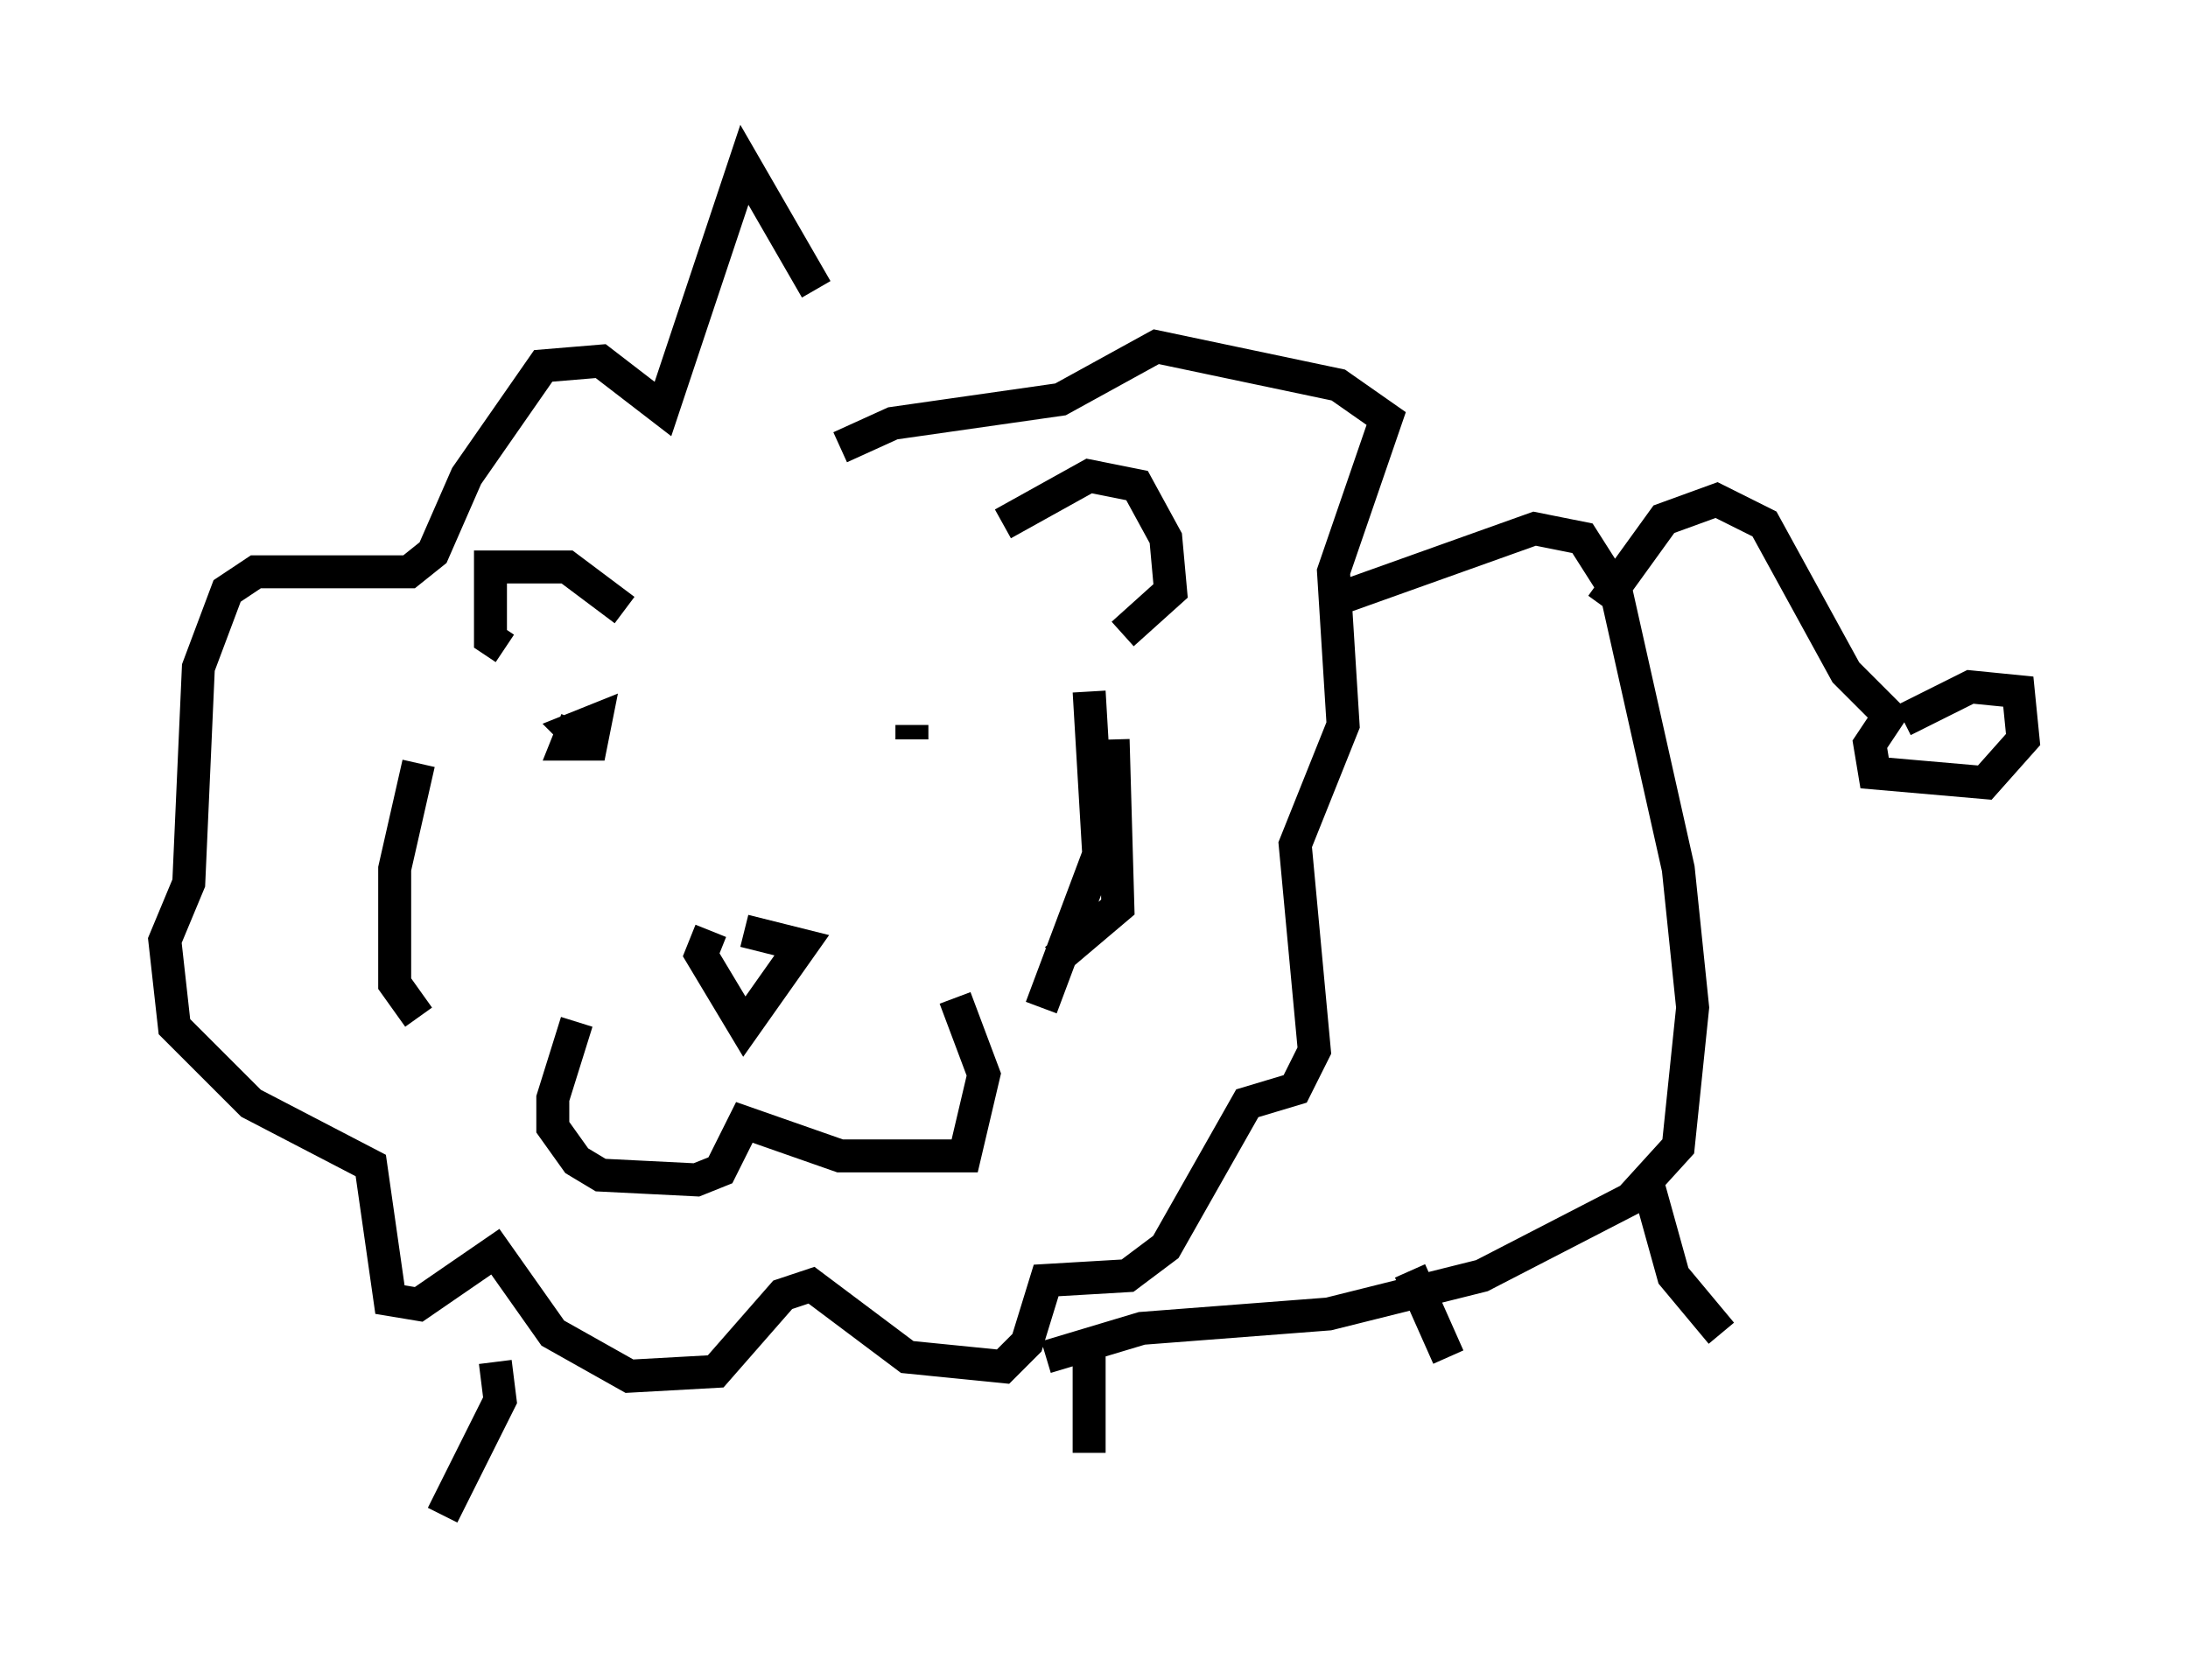<?xml version="1.0" encoding="utf-8" ?>
<svg baseProfile="full" height="50.961" version="1.1" width="66.357" xmlns="http://www.w3.org/2000/svg" xmlns:ev="http://www.w3.org/2001/xml-events" xmlns:xlink="http://www.w3.org/1999/xlink"><defs /><rect fill="white" height="50.961" width="66.357" x="0" y="0" /><path d="M26.207, 12.698 m-1.453, -3.922 l-2.179, -3.777 -2.469, 7.408 l-1.888, -1.453 -1.743, 0.145 l-2.324, 3.341 -1.017, 2.324 l-0.726, 0.581 -4.648, 0.0 l-0.872, 0.581 -0.872, 2.324 l-0.291, 6.536 -0.726, 1.743 l0.291, 2.615 2.324, 2.324 l3.631, 1.888 0.581, 4.067 l0.872, 0.145 2.324, -1.598 l1.743, 2.469 2.324, 1.307 l2.615, -0.145 2.034, -2.324 l0.872, -0.291 2.905, 2.179 l2.905, 0.291 0.726, -0.726 l0.581, -1.888 2.469, -0.145 l1.162, -0.872 2.469, -4.358 l1.453, -0.436 0.581, -1.162 l-0.581, -6.246 1.453, -3.631 l-0.291, -4.648 1.598, -4.648 l-1.453, -1.017 -5.52, -1.162 l-2.905, 1.598 -5.084, 0.726 l-1.598, 0.726 m-7.989, 17.43 l-0.726, 2.324 0.0, 0.872 l0.726, 1.017 0.726, 0.436 l2.905, 0.145 0.726, -0.291 l0.726, -1.453 2.905, 1.017 l3.777, 0.0 0.581, -2.469 l-0.872, -2.324 m-7.408, -2.034 l-0.291, 0.726 1.307, 2.179 l1.743, -2.469 -1.743, -0.436 m-5.084, -6.391 l-0.291, 0.726 0.726, 0.0 l0.145, -0.726 -0.726, 0.291 l0.436, 0.436 m9.877, -0.145 l0.0, -0.436 m2.76, -6.101 l2.615, -1.453 1.453, 0.291 l0.872, 1.598 0.145, 1.598 l-1.453, 1.307 m-15.106, -0.726 l-1.743, -1.307 -2.324, 0.0 l0.0, 2.179 0.436, 0.291 m25.128, -1.453 l6.101, -2.179 1.453, 0.291 l1.017, 1.598 1.888, 8.425 l0.436, 4.212 -0.436, 4.212 l-1.453, 1.598 -4.503, 2.324 l-4.648, 1.162 -5.665, 0.436 l-2.905, 0.872 m1.307, -0.291 l0.0, 3.196 m9.732, -5.52 l1.162, 2.615 m-31.229, -18.011 l-0.726, 3.196 0.0, 3.486 l0.726, 1.017 m20.335, -9.877 l0.291, 4.939 -1.743, 4.648 m2.179, -8.134 l0.145, 5.084 -1.888, 1.598 m-16.994, 12.201 l0.145, 1.162 -1.743, 3.486 m36.603, -9.877 l0.726, 2.615 1.453, 1.743 m-3.631, -22.078 l1.888, -2.615 1.598, -0.581 l1.453, 0.726 2.469, 4.503 l1.307, 1.307 -0.581, 0.872 l0.145, 0.872 3.341, 0.291 l1.162, -1.307 -0.145, -1.453 l-1.453, -0.145 -2.034, 1.017 " fill="none" stroke="black" stroke-width="1" /></svg>